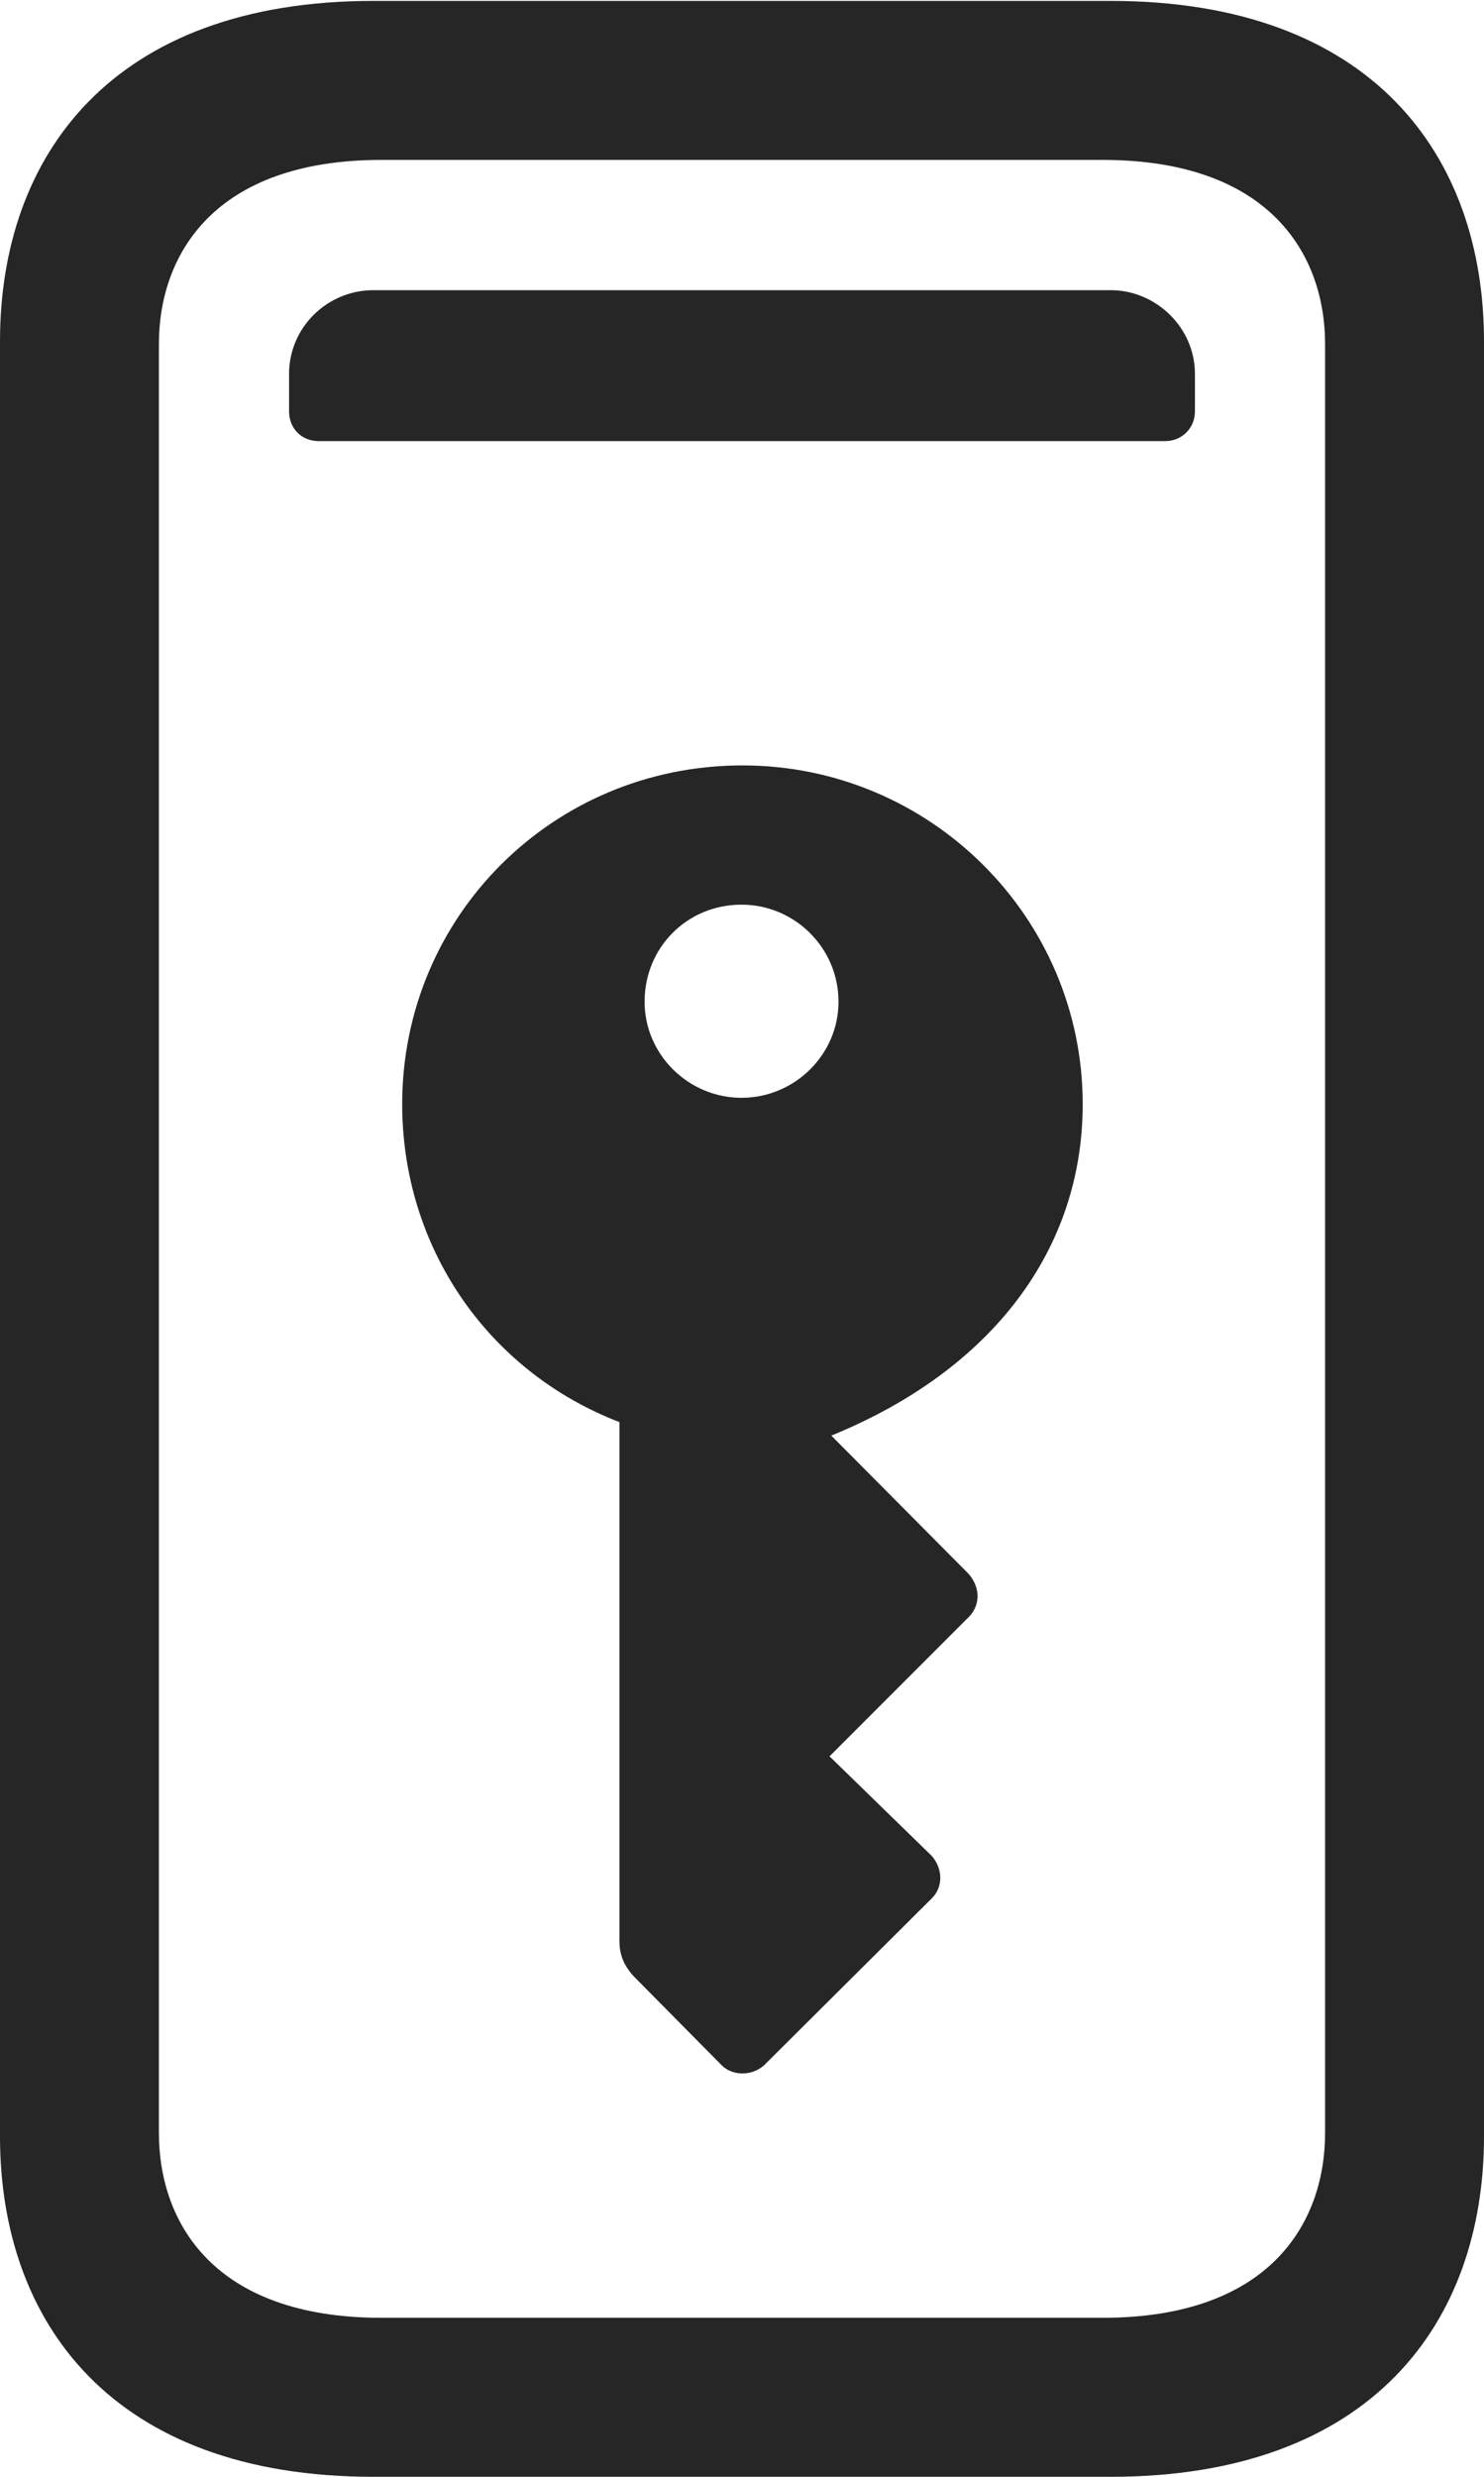 <?xml version="1.0" encoding="UTF-8"?>
<!--Generator: Apple Native CoreSVG 326-->
<!DOCTYPE svg
PUBLIC "-//W3C//DTD SVG 1.1//EN"
       "http://www.w3.org/Graphics/SVG/1.1/DTD/svg11.dtd">
<svg version="1.1" xmlns="http://www.w3.org/2000/svg" xmlns:xlink="http://www.w3.org/1999/xlink" viewBox="0 0 413.25 689.25">
 <g>
  <rect height="689.25" opacity="0" width="413.25" x="0" y="0"/>
  <path d="M0 594.5C0 646.25 31.25 689.25 104 689.25L309.25 689.25C382 689.25 413.25 646.25 413.25 594.5L413.25 95C413.25 43.25 382 0.25 309.25 0.25L104 0.25C31.25 0.25 0 43.25 0 95ZM44.25 593.5L44.25 95.75C44.25 71 59.5 44.5 106.25 44.5L307 44.5C353.75 44.5 369 71 369 95.75L369 593.5C369 618.5 353.75 645 307 645L106.25 645C59.5 645 44.25 618.5 44.25 593.5ZM88.75 122.75L324.5 122.75C329 122.75 332.75 119.25 332.75 114.5L332.75 104C332.75 91.25 322 80.75 309.25 80.75L104 80.75C91 80.75 80.5 91.25 80.5 104L80.5 114.5C80.5 119.25 84 122.75 88.75 122.75Z" fill="black" fill-opacity="0.85"/>
  <path d="M206.75 213C154 213 112 255 112 307.25C112 346.75 135.5 381.5 172.5 395.75L172.5 540.25C172.5 544 173.75 547 176.5 550L201 574.75C203.75 577.5 209 578 212.75 574.75L259.5 528.25C262.75 525 262.5 520 259.5 516.5L231 488.75L270 449.75C273 446.5 273 441.75 269.75 438L231.5 399.5C276.25 381.25 301.5 347.75 301.5 307.25C301.5 255.25 259 213 206.75 213ZM206.5 305.5C191.75 305.5 179.5 293.5 179.5 278.75C179.5 263.75 191.25 251.75 206.5 251.75C221.25 251.75 233.5 263.75 233.5 278.75C233.5 293.5 221.25 305.5 206.5 305.5Z" fill="black" fill-opacity="0.85"/>
 </g>
</svg>
